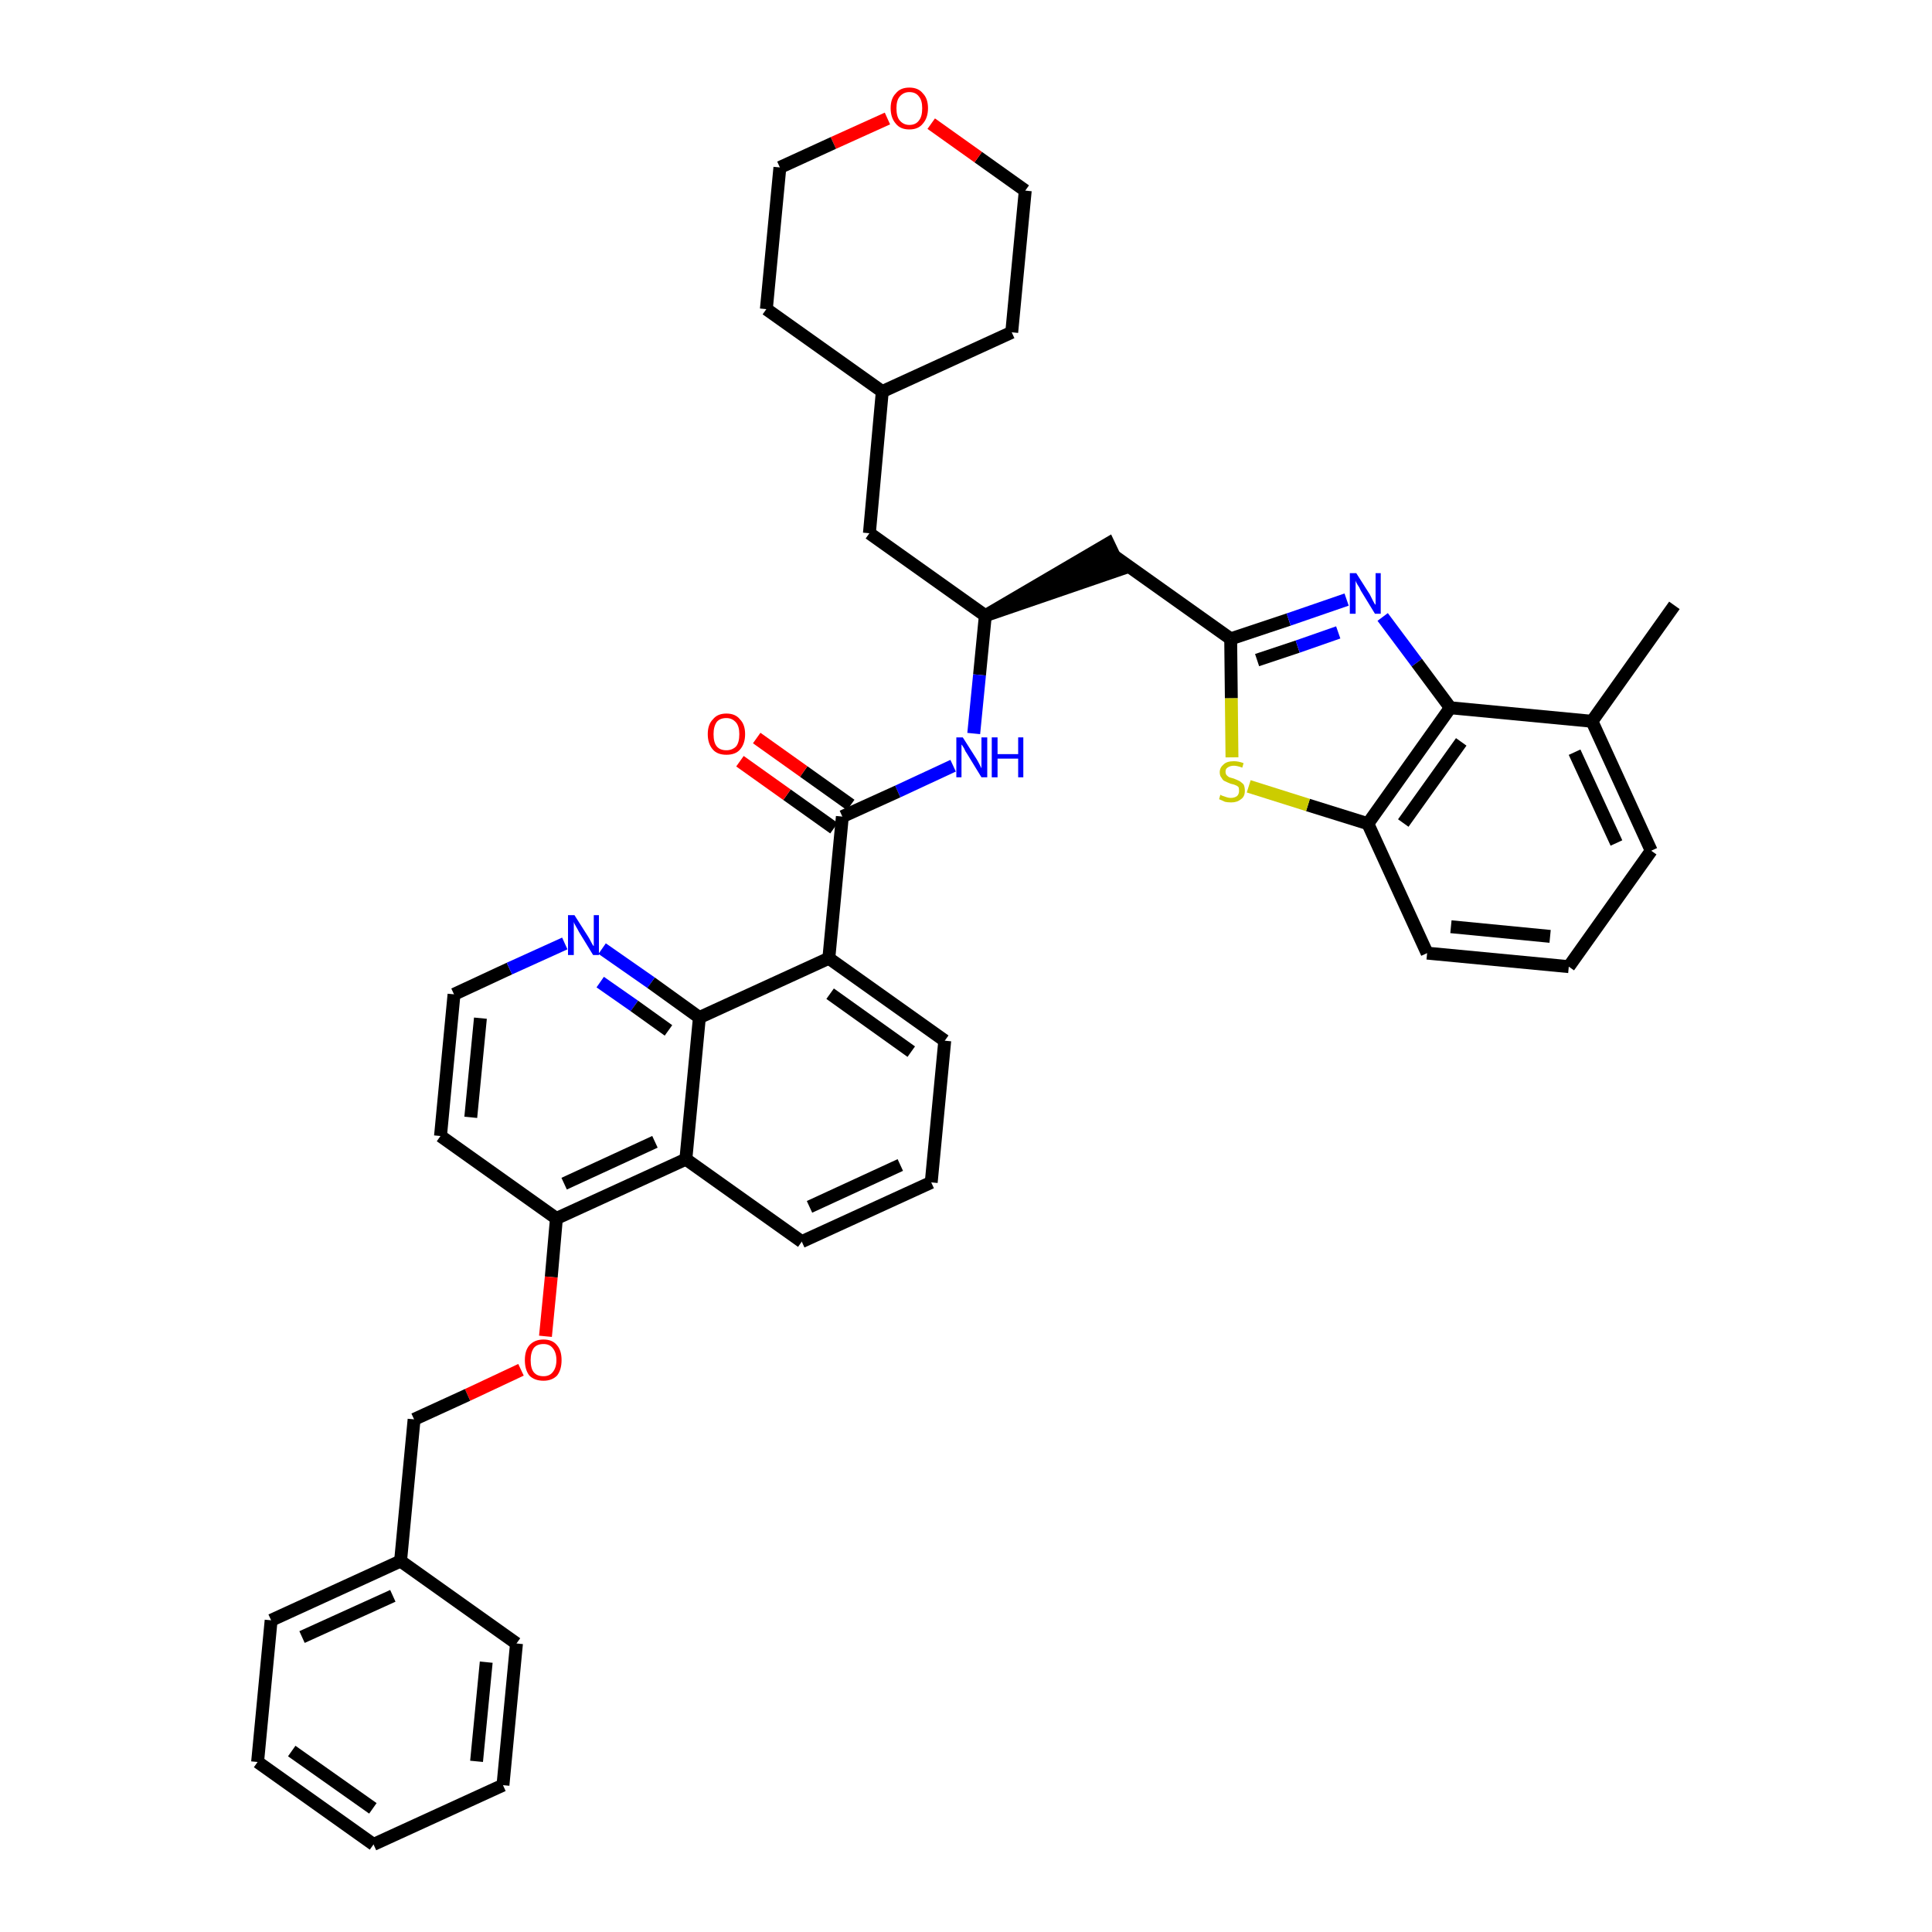 <?xml version='1.0' encoding='iso-8859-1'?>
<svg version='1.1' baseProfile='full'
              xmlns='http://www.w3.org/2000/svg'
                      xmlns:rdkit='http://www.rdkit.org/xml'
                      xmlns:xlink='http://www.w3.org/1999/xlink'
                  xml:space='preserve'
width='300px' height='300px' viewBox='0 0 300 300'>
<!-- END OF HEADER -->
<path class='bond-0 atom-0 atom-1' d='M 260.0,94.0 L 247.2,112.0' style='fill:none;fill-rule:evenodd;stroke:#000000;stroke-width:2.0px;stroke-linecap:butt;stroke-linejoin:miter;stroke-opacity:1' />
<path class='bond-1 atom-1 atom-2' d='M 247.2,112.0 L 256.4,132.1' style='fill:none;fill-rule:evenodd;stroke:#000000;stroke-width:2.0px;stroke-linecap:butt;stroke-linejoin:miter;stroke-opacity:1' />
<path class='bond-1 atom-1 atom-2' d='M 244.5,116.8 L 251.0,130.9' style='fill:none;fill-rule:evenodd;stroke:#000000;stroke-width:2.0px;stroke-linecap:butt;stroke-linejoin:miter;stroke-opacity:1' />
<path class='bond-39 atom-39 atom-1' d='M 225.2,109.9 L 247.2,112.0' style='fill:none;fill-rule:evenodd;stroke:#000000;stroke-width:2.0px;stroke-linecap:butt;stroke-linejoin:miter;stroke-opacity:1' />
<path class='bond-2 atom-2 atom-3' d='M 256.4,132.1 L 243.6,150.1' style='fill:none;fill-rule:evenodd;stroke:#000000;stroke-width:2.0px;stroke-linecap:butt;stroke-linejoin:miter;stroke-opacity:1' />
<path class='bond-3 atom-3 atom-4' d='M 243.6,150.1 L 221.6,148.0' style='fill:none;fill-rule:evenodd;stroke:#000000;stroke-width:2.0px;stroke-linecap:butt;stroke-linejoin:miter;stroke-opacity:1' />
<path class='bond-3 atom-3 atom-4' d='M 240.7,145.4 L 225.3,143.9' style='fill:none;fill-rule:evenodd;stroke:#000000;stroke-width:2.0px;stroke-linecap:butt;stroke-linejoin:miter;stroke-opacity:1' />
<path class='bond-4 atom-4 atom-5' d='M 221.6,148.0 L 212.4,127.9' style='fill:none;fill-rule:evenodd;stroke:#000000;stroke-width:2.0px;stroke-linecap:butt;stroke-linejoin:miter;stroke-opacity:1' />
<path class='bond-5 atom-5 atom-6' d='M 212.4,127.9 L 203.1,125.0' style='fill:none;fill-rule:evenodd;stroke:#000000;stroke-width:2.0px;stroke-linecap:butt;stroke-linejoin:miter;stroke-opacity:1' />
<path class='bond-5 atom-5 atom-6' d='M 203.1,125.0 L 193.9,122.1' style='fill:none;fill-rule:evenodd;stroke:#CCCC00;stroke-width:2.0px;stroke-linecap:butt;stroke-linejoin:miter;stroke-opacity:1' />
<path class='bond-40 atom-39 atom-5' d='M 225.2,109.9 L 212.4,127.9' style='fill:none;fill-rule:evenodd;stroke:#000000;stroke-width:2.0px;stroke-linecap:butt;stroke-linejoin:miter;stroke-opacity:1' />
<path class='bond-40 atom-39 atom-5' d='M 226.9,115.2 L 217.9,127.8' style='fill:none;fill-rule:evenodd;stroke:#000000;stroke-width:2.0px;stroke-linecap:butt;stroke-linejoin:miter;stroke-opacity:1' />
<path class='bond-6 atom-6 atom-7' d='M 191.3,117.6 L 191.2,108.4' style='fill:none;fill-rule:evenodd;stroke:#CCCC00;stroke-width:2.0px;stroke-linecap:butt;stroke-linejoin:miter;stroke-opacity:1' />
<path class='bond-6 atom-6 atom-7' d='M 191.2,108.4 L 191.1,99.2' style='fill:none;fill-rule:evenodd;stroke:#000000;stroke-width:2.0px;stroke-linecap:butt;stroke-linejoin:miter;stroke-opacity:1' />
<path class='bond-7 atom-7 atom-8' d='M 191.1,99.2 L 173.1,86.4' style='fill:none;fill-rule:evenodd;stroke:#000000;stroke-width:2.0px;stroke-linecap:butt;stroke-linejoin:miter;stroke-opacity:1' />
<path class='bond-37 atom-7 atom-38' d='M 191.1,99.2 L 200.1,96.2' style='fill:none;fill-rule:evenodd;stroke:#000000;stroke-width:2.0px;stroke-linecap:butt;stroke-linejoin:miter;stroke-opacity:1' />
<path class='bond-37 atom-7 atom-38' d='M 200.1,96.2 L 209.1,93.1' style='fill:none;fill-rule:evenodd;stroke:#0000FF;stroke-width:2.0px;stroke-linecap:butt;stroke-linejoin:miter;stroke-opacity:1' />
<path class='bond-37 atom-7 atom-38' d='M 195.2,102.5 L 201.5,100.4' style='fill:none;fill-rule:evenodd;stroke:#000000;stroke-width:2.0px;stroke-linecap:butt;stroke-linejoin:miter;stroke-opacity:1' />
<path class='bond-37 atom-7 atom-38' d='M 201.5,100.4 L 207.8,98.2' style='fill:none;fill-rule:evenodd;stroke:#0000FF;stroke-width:2.0px;stroke-linecap:butt;stroke-linejoin:miter;stroke-opacity:1' />
<path class='bond-8 atom-9 atom-8' d='M 153.0,95.6 L 174.0,88.4 L 172.1,84.4 Z' style='fill:#000000;fill-rule:evenodd;fill-opacity:1;stroke:#000000;stroke-width:2.0px;stroke-linecap:butt;stroke-linejoin:miter;stroke-opacity:1;' />
<path class='bond-9 atom-9 atom-10' d='M 153.0,95.6 L 135.0,82.8' style='fill:none;fill-rule:evenodd;stroke:#000000;stroke-width:2.0px;stroke-linecap:butt;stroke-linejoin:miter;stroke-opacity:1' />
<path class='bond-16 atom-9 atom-17' d='M 153.0,95.6 L 152.1,104.8' style='fill:none;fill-rule:evenodd;stroke:#000000;stroke-width:2.0px;stroke-linecap:butt;stroke-linejoin:miter;stroke-opacity:1' />
<path class='bond-16 atom-9 atom-17' d='M 152.1,104.8 L 151.2,113.9' style='fill:none;fill-rule:evenodd;stroke:#0000FF;stroke-width:2.0px;stroke-linecap:butt;stroke-linejoin:miter;stroke-opacity:1' />
<path class='bond-10 atom-10 atom-11' d='M 135.0,82.8 L 137.0,60.8' style='fill:none;fill-rule:evenodd;stroke:#000000;stroke-width:2.0px;stroke-linecap:butt;stroke-linejoin:miter;stroke-opacity:1' />
<path class='bond-11 atom-11 atom-12' d='M 137.0,60.8 L 157.1,51.6' style='fill:none;fill-rule:evenodd;stroke:#000000;stroke-width:2.0px;stroke-linecap:butt;stroke-linejoin:miter;stroke-opacity:1' />
<path class='bond-41 atom-16 atom-11' d='M 119.0,48.0 L 137.0,60.8' style='fill:none;fill-rule:evenodd;stroke:#000000;stroke-width:2.0px;stroke-linecap:butt;stroke-linejoin:miter;stroke-opacity:1' />
<path class='bond-12 atom-12 atom-13' d='M 157.1,51.6 L 159.2,29.6' style='fill:none;fill-rule:evenodd;stroke:#000000;stroke-width:2.0px;stroke-linecap:butt;stroke-linejoin:miter;stroke-opacity:1' />
<path class='bond-13 atom-13 atom-14' d='M 159.2,29.6 L 151.9,24.4' style='fill:none;fill-rule:evenodd;stroke:#000000;stroke-width:2.0px;stroke-linecap:butt;stroke-linejoin:miter;stroke-opacity:1' />
<path class='bond-13 atom-13 atom-14' d='M 151.9,24.4 L 144.6,19.2' style='fill:none;fill-rule:evenodd;stroke:#FF0000;stroke-width:2.0px;stroke-linecap:butt;stroke-linejoin:miter;stroke-opacity:1' />
<path class='bond-14 atom-14 atom-15' d='M 137.8,18.4 L 129.4,22.2' style='fill:none;fill-rule:evenodd;stroke:#FF0000;stroke-width:2.0px;stroke-linecap:butt;stroke-linejoin:miter;stroke-opacity:1' />
<path class='bond-14 atom-14 atom-15' d='M 129.4,22.2 L 121.1,26.0' style='fill:none;fill-rule:evenodd;stroke:#000000;stroke-width:2.0px;stroke-linecap:butt;stroke-linejoin:miter;stroke-opacity:1' />
<path class='bond-15 atom-15 atom-16' d='M 121.1,26.0 L 119.0,48.0' style='fill:none;fill-rule:evenodd;stroke:#000000;stroke-width:2.0px;stroke-linecap:butt;stroke-linejoin:miter;stroke-opacity:1' />
<path class='bond-17 atom-17 atom-18' d='M 148.0,118.9 L 139.4,122.9' style='fill:none;fill-rule:evenodd;stroke:#0000FF;stroke-width:2.0px;stroke-linecap:butt;stroke-linejoin:miter;stroke-opacity:1' />
<path class='bond-17 atom-17 atom-18' d='M 139.4,122.9 L 130.8,126.8' style='fill:none;fill-rule:evenodd;stroke:#000000;stroke-width:2.0px;stroke-linecap:butt;stroke-linejoin:miter;stroke-opacity:1' />
<path class='bond-18 atom-18 atom-19' d='M 132.1,125.0 L 124.8,119.8' style='fill:none;fill-rule:evenodd;stroke:#000000;stroke-width:2.0px;stroke-linecap:butt;stroke-linejoin:miter;stroke-opacity:1' />
<path class='bond-18 atom-18 atom-19' d='M 124.8,119.8 L 117.5,114.6' style='fill:none;fill-rule:evenodd;stroke:#FF0000;stroke-width:2.0px;stroke-linecap:butt;stroke-linejoin:miter;stroke-opacity:1' />
<path class='bond-18 atom-18 atom-19' d='M 129.5,128.6 L 122.2,123.4' style='fill:none;fill-rule:evenodd;stroke:#000000;stroke-width:2.0px;stroke-linecap:butt;stroke-linejoin:miter;stroke-opacity:1' />
<path class='bond-18 atom-18 atom-19' d='M 122.2,123.4 L 114.9,118.2' style='fill:none;fill-rule:evenodd;stroke:#FF0000;stroke-width:2.0px;stroke-linecap:butt;stroke-linejoin:miter;stroke-opacity:1' />
<path class='bond-19 atom-18 atom-20' d='M 130.8,126.8 L 128.7,148.8' style='fill:none;fill-rule:evenodd;stroke:#000000;stroke-width:2.0px;stroke-linecap:butt;stroke-linejoin:miter;stroke-opacity:1' />
<path class='bond-20 atom-20 atom-21' d='M 128.7,148.8 L 146.7,161.6' style='fill:none;fill-rule:evenodd;stroke:#000000;stroke-width:2.0px;stroke-linecap:butt;stroke-linejoin:miter;stroke-opacity:1' />
<path class='bond-20 atom-20 atom-21' d='M 128.9,154.3 L 141.5,163.3' style='fill:none;fill-rule:evenodd;stroke:#000000;stroke-width:2.0px;stroke-linecap:butt;stroke-linejoin:miter;stroke-opacity:1' />
<path class='bond-42 atom-37 atom-20' d='M 108.6,158.0 L 128.7,148.8' style='fill:none;fill-rule:evenodd;stroke:#000000;stroke-width:2.0px;stroke-linecap:butt;stroke-linejoin:miter;stroke-opacity:1' />
<path class='bond-21 atom-21 atom-22' d='M 146.7,161.6 L 144.6,183.6' style='fill:none;fill-rule:evenodd;stroke:#000000;stroke-width:2.0px;stroke-linecap:butt;stroke-linejoin:miter;stroke-opacity:1' />
<path class='bond-22 atom-22 atom-23' d='M 144.6,183.6 L 124.5,192.8' style='fill:none;fill-rule:evenodd;stroke:#000000;stroke-width:2.0px;stroke-linecap:butt;stroke-linejoin:miter;stroke-opacity:1' />
<path class='bond-22 atom-22 atom-23' d='M 139.8,180.9 L 125.7,187.4' style='fill:none;fill-rule:evenodd;stroke:#000000;stroke-width:2.0px;stroke-linecap:butt;stroke-linejoin:miter;stroke-opacity:1' />
<path class='bond-23 atom-23 atom-24' d='M 124.5,192.8 L 106.5,180.0' style='fill:none;fill-rule:evenodd;stroke:#000000;stroke-width:2.0px;stroke-linecap:butt;stroke-linejoin:miter;stroke-opacity:1' />
<path class='bond-24 atom-24 atom-25' d='M 106.5,180.0 L 86.4,189.2' style='fill:none;fill-rule:evenodd;stroke:#000000;stroke-width:2.0px;stroke-linecap:butt;stroke-linejoin:miter;stroke-opacity:1' />
<path class='bond-24 atom-24 atom-25' d='M 101.7,177.3 L 87.6,183.8' style='fill:none;fill-rule:evenodd;stroke:#000000;stroke-width:2.0px;stroke-linecap:butt;stroke-linejoin:miter;stroke-opacity:1' />
<path class='bond-43 atom-37 atom-24' d='M 108.6,158.0 L 106.5,180.0' style='fill:none;fill-rule:evenodd;stroke:#000000;stroke-width:2.0px;stroke-linecap:butt;stroke-linejoin:miter;stroke-opacity:1' />
<path class='bond-25 atom-25 atom-26' d='M 86.4,189.2 L 85.6,198.3' style='fill:none;fill-rule:evenodd;stroke:#000000;stroke-width:2.0px;stroke-linecap:butt;stroke-linejoin:miter;stroke-opacity:1' />
<path class='bond-25 atom-25 atom-26' d='M 85.6,198.3 L 84.7,207.5' style='fill:none;fill-rule:evenodd;stroke:#FF0000;stroke-width:2.0px;stroke-linecap:butt;stroke-linejoin:miter;stroke-opacity:1' />
<path class='bond-33 atom-25 atom-34' d='M 86.4,189.2 L 68.4,176.4' style='fill:none;fill-rule:evenodd;stroke:#000000;stroke-width:2.0px;stroke-linecap:butt;stroke-linejoin:miter;stroke-opacity:1' />
<path class='bond-26 atom-26 atom-27' d='M 80.9,212.7 L 72.6,216.6' style='fill:none;fill-rule:evenodd;stroke:#FF0000;stroke-width:2.0px;stroke-linecap:butt;stroke-linejoin:miter;stroke-opacity:1' />
<path class='bond-26 atom-26 atom-27' d='M 72.6,216.6 L 64.3,220.4' style='fill:none;fill-rule:evenodd;stroke:#000000;stroke-width:2.0px;stroke-linecap:butt;stroke-linejoin:miter;stroke-opacity:1' />
<path class='bond-27 atom-27 atom-28' d='M 64.3,220.4 L 62.2,242.4' style='fill:none;fill-rule:evenodd;stroke:#000000;stroke-width:2.0px;stroke-linecap:butt;stroke-linejoin:miter;stroke-opacity:1' />
<path class='bond-28 atom-28 atom-29' d='M 62.2,242.4 L 42.1,251.6' style='fill:none;fill-rule:evenodd;stroke:#000000;stroke-width:2.0px;stroke-linecap:butt;stroke-linejoin:miter;stroke-opacity:1' />
<path class='bond-28 atom-28 atom-29' d='M 61.0,247.8 L 46.9,254.2' style='fill:none;fill-rule:evenodd;stroke:#000000;stroke-width:2.0px;stroke-linecap:butt;stroke-linejoin:miter;stroke-opacity:1' />
<path class='bond-44 atom-33 atom-28' d='M 80.2,255.2 L 62.2,242.4' style='fill:none;fill-rule:evenodd;stroke:#000000;stroke-width:2.0px;stroke-linecap:butt;stroke-linejoin:miter;stroke-opacity:1' />
<path class='bond-29 atom-29 atom-30' d='M 42.1,251.6 L 40.0,273.6' style='fill:none;fill-rule:evenodd;stroke:#000000;stroke-width:2.0px;stroke-linecap:butt;stroke-linejoin:miter;stroke-opacity:1' />
<path class='bond-30 atom-30 atom-31' d='M 40.0,273.6 L 58.0,286.4' style='fill:none;fill-rule:evenodd;stroke:#000000;stroke-width:2.0px;stroke-linecap:butt;stroke-linejoin:miter;stroke-opacity:1' />
<path class='bond-30 atom-30 atom-31' d='M 45.3,271.9 L 57.9,280.8' style='fill:none;fill-rule:evenodd;stroke:#000000;stroke-width:2.0px;stroke-linecap:butt;stroke-linejoin:miter;stroke-opacity:1' />
<path class='bond-31 atom-31 atom-32' d='M 58.0,286.4 L 78.1,277.2' style='fill:none;fill-rule:evenodd;stroke:#000000;stroke-width:2.0px;stroke-linecap:butt;stroke-linejoin:miter;stroke-opacity:1' />
<path class='bond-32 atom-32 atom-33' d='M 78.1,277.2 L 80.2,255.2' style='fill:none;fill-rule:evenodd;stroke:#000000;stroke-width:2.0px;stroke-linecap:butt;stroke-linejoin:miter;stroke-opacity:1' />
<path class='bond-32 atom-32 atom-33' d='M 74.0,273.5 L 75.5,258.1' style='fill:none;fill-rule:evenodd;stroke:#000000;stroke-width:2.0px;stroke-linecap:butt;stroke-linejoin:miter;stroke-opacity:1' />
<path class='bond-34 atom-34 atom-35' d='M 68.4,176.4 L 70.5,154.4' style='fill:none;fill-rule:evenodd;stroke:#000000;stroke-width:2.0px;stroke-linecap:butt;stroke-linejoin:miter;stroke-opacity:1' />
<path class='bond-34 atom-34 atom-35' d='M 73.1,173.5 L 74.6,158.1' style='fill:none;fill-rule:evenodd;stroke:#000000;stroke-width:2.0px;stroke-linecap:butt;stroke-linejoin:miter;stroke-opacity:1' />
<path class='bond-35 atom-35 atom-36' d='M 70.5,154.4 L 79.1,150.4' style='fill:none;fill-rule:evenodd;stroke:#000000;stroke-width:2.0px;stroke-linecap:butt;stroke-linejoin:miter;stroke-opacity:1' />
<path class='bond-35 atom-35 atom-36' d='M 79.1,150.4 L 87.7,146.5' style='fill:none;fill-rule:evenodd;stroke:#0000FF;stroke-width:2.0px;stroke-linecap:butt;stroke-linejoin:miter;stroke-opacity:1' />
<path class='bond-36 atom-36 atom-37' d='M 93.5,147.3 L 101.1,152.6' style='fill:none;fill-rule:evenodd;stroke:#0000FF;stroke-width:2.0px;stroke-linecap:butt;stroke-linejoin:miter;stroke-opacity:1' />
<path class='bond-36 atom-36 atom-37' d='M 101.1,152.6 L 108.6,158.0' style='fill:none;fill-rule:evenodd;stroke:#000000;stroke-width:2.0px;stroke-linecap:butt;stroke-linejoin:miter;stroke-opacity:1' />
<path class='bond-36 atom-36 atom-37' d='M 93.2,152.5 L 98.5,156.2' style='fill:none;fill-rule:evenodd;stroke:#0000FF;stroke-width:2.0px;stroke-linecap:butt;stroke-linejoin:miter;stroke-opacity:1' />
<path class='bond-36 atom-36 atom-37' d='M 98.5,156.2 L 103.8,160.0' style='fill:none;fill-rule:evenodd;stroke:#000000;stroke-width:2.0px;stroke-linecap:butt;stroke-linejoin:miter;stroke-opacity:1' />
<path class='bond-38 atom-38 atom-39' d='M 214.7,95.8 L 220.0,102.9' style='fill:none;fill-rule:evenodd;stroke:#0000FF;stroke-width:2.0px;stroke-linecap:butt;stroke-linejoin:miter;stroke-opacity:1' />
<path class='bond-38 atom-38 atom-39' d='M 220.0,102.9 L 225.2,109.9' style='fill:none;fill-rule:evenodd;stroke:#000000;stroke-width:2.0px;stroke-linecap:butt;stroke-linejoin:miter;stroke-opacity:1' />
<path  class='atom-6' d='M 189.5 123.4
Q 189.6 123.5, 189.9 123.6
Q 190.2 123.7, 190.5 123.8
Q 190.8 123.9, 191.1 123.9
Q 191.7 123.9, 192.1 123.6
Q 192.4 123.3, 192.4 122.8
Q 192.4 122.4, 192.3 122.2
Q 192.1 122.0, 191.8 121.9
Q 191.6 121.8, 191.1 121.7
Q 190.6 121.5, 190.2 121.3
Q 189.9 121.2, 189.7 120.8
Q 189.4 120.5, 189.4 119.9
Q 189.4 119.2, 190.0 118.7
Q 190.5 118.2, 191.6 118.2
Q 192.3 118.2, 193.1 118.5
L 192.9 119.2
Q 192.1 118.9, 191.6 118.9
Q 191.0 118.9, 190.6 119.2
Q 190.3 119.4, 190.3 119.8
Q 190.3 120.2, 190.5 120.4
Q 190.7 120.6, 190.9 120.7
Q 191.2 120.8, 191.6 120.9
Q 192.1 121.1, 192.5 121.3
Q 192.8 121.5, 193.1 121.8
Q 193.3 122.2, 193.3 122.8
Q 193.3 123.7, 192.7 124.1
Q 192.1 124.6, 191.2 124.6
Q 190.6 124.6, 190.2 124.5
Q 189.8 124.3, 189.3 124.1
L 189.5 123.4
' fill='#CCCC00'/>
<path  class='atom-14' d='M 138.3 16.8
Q 138.3 15.3, 139.1 14.5
Q 139.8 13.6, 141.2 13.6
Q 142.6 13.6, 143.3 14.5
Q 144.1 15.3, 144.1 16.8
Q 144.1 18.3, 143.3 19.2
Q 142.6 20.1, 141.2 20.1
Q 139.8 20.1, 139.1 19.2
Q 138.3 18.3, 138.3 16.8
M 141.2 19.4
Q 142.2 19.4, 142.7 18.7
Q 143.2 18.1, 143.2 16.8
Q 143.2 15.6, 142.7 15.0
Q 142.2 14.3, 141.2 14.3
Q 140.3 14.3, 139.7 15.0
Q 139.2 15.6, 139.2 16.8
Q 139.2 18.1, 139.7 18.7
Q 140.3 19.4, 141.2 19.4
' fill='#FF0000'/>
<path  class='atom-17' d='M 149.5 114.5
L 151.6 117.8
Q 151.8 118.1, 152.1 118.7
Q 152.4 119.3, 152.4 119.3
L 152.4 114.5
L 153.3 114.5
L 153.3 120.7
L 152.4 120.7
L 150.2 117.1
Q 149.9 116.7, 149.7 116.2
Q 149.4 115.7, 149.3 115.6
L 149.3 120.7
L 148.5 120.7
L 148.5 114.5
L 149.5 114.5
' fill='#0000FF'/>
<path  class='atom-17' d='M 154.0 114.5
L 154.9 114.5
L 154.9 117.1
L 158.1 117.1
L 158.1 114.5
L 158.9 114.5
L 158.9 120.7
L 158.1 120.7
L 158.1 117.8
L 154.9 117.8
L 154.9 120.7
L 154.0 120.7
L 154.0 114.5
' fill='#0000FF'/>
<path  class='atom-19' d='M 109.9 114.0
Q 109.9 112.5, 110.7 111.7
Q 111.4 110.8, 112.8 110.8
Q 114.2 110.8, 114.9 111.7
Q 115.7 112.5, 115.7 114.0
Q 115.7 115.5, 114.9 116.4
Q 114.2 117.2, 112.8 117.2
Q 111.4 117.2, 110.7 116.4
Q 109.9 115.5, 109.9 114.0
M 112.8 116.5
Q 113.7 116.5, 114.3 115.9
Q 114.8 115.3, 114.8 114.0
Q 114.8 112.8, 114.3 112.2
Q 113.7 111.5, 112.8 111.5
Q 111.8 111.5, 111.3 112.1
Q 110.8 112.8, 110.8 114.0
Q 110.8 115.3, 111.3 115.9
Q 111.8 116.5, 112.8 116.5
' fill='#FF0000'/>
<path  class='atom-26' d='M 81.5 211.2
Q 81.5 209.7, 82.2 208.9
Q 83.0 208.0, 84.4 208.0
Q 85.8 208.0, 86.5 208.9
Q 87.2 209.7, 87.2 211.2
Q 87.2 212.7, 86.5 213.6
Q 85.7 214.4, 84.4 214.4
Q 83.0 214.4, 82.2 213.6
Q 81.5 212.7, 81.5 211.2
M 84.4 213.7
Q 85.3 213.7, 85.8 213.1
Q 86.4 212.4, 86.4 211.2
Q 86.4 210.0, 85.8 209.3
Q 85.3 208.7, 84.4 208.7
Q 83.4 208.7, 82.9 209.3
Q 82.4 210.0, 82.4 211.2
Q 82.4 212.5, 82.9 213.1
Q 83.4 213.7, 84.4 213.7
' fill='#FF0000'/>
<path  class='atom-36' d='M 89.2 142.1
L 91.3 145.4
Q 91.5 145.7, 91.8 146.3
Q 92.1 146.9, 92.2 146.9
L 92.2 142.1
L 93.0 142.1
L 93.0 148.3
L 92.1 148.3
L 89.9 144.7
Q 89.7 144.3, 89.4 143.8
Q 89.1 143.3, 89.1 143.1
L 89.1 148.3
L 88.2 148.3
L 88.2 142.1
L 89.2 142.1
' fill='#0000FF'/>
<path  class='atom-38' d='M 210.6 89.0
L 212.7 92.3
Q 212.9 92.7, 213.2 93.3
Q 213.5 93.9, 213.6 93.9
L 213.6 89.0
L 214.4 89.0
L 214.4 95.3
L 213.5 95.3
L 211.3 91.7
Q 211.1 91.2, 210.8 90.8
Q 210.5 90.3, 210.5 90.1
L 210.5 95.3
L 209.6 95.3
L 209.6 89.0
L 210.6 89.0
' fill='#0000FF'/>
</svg>
